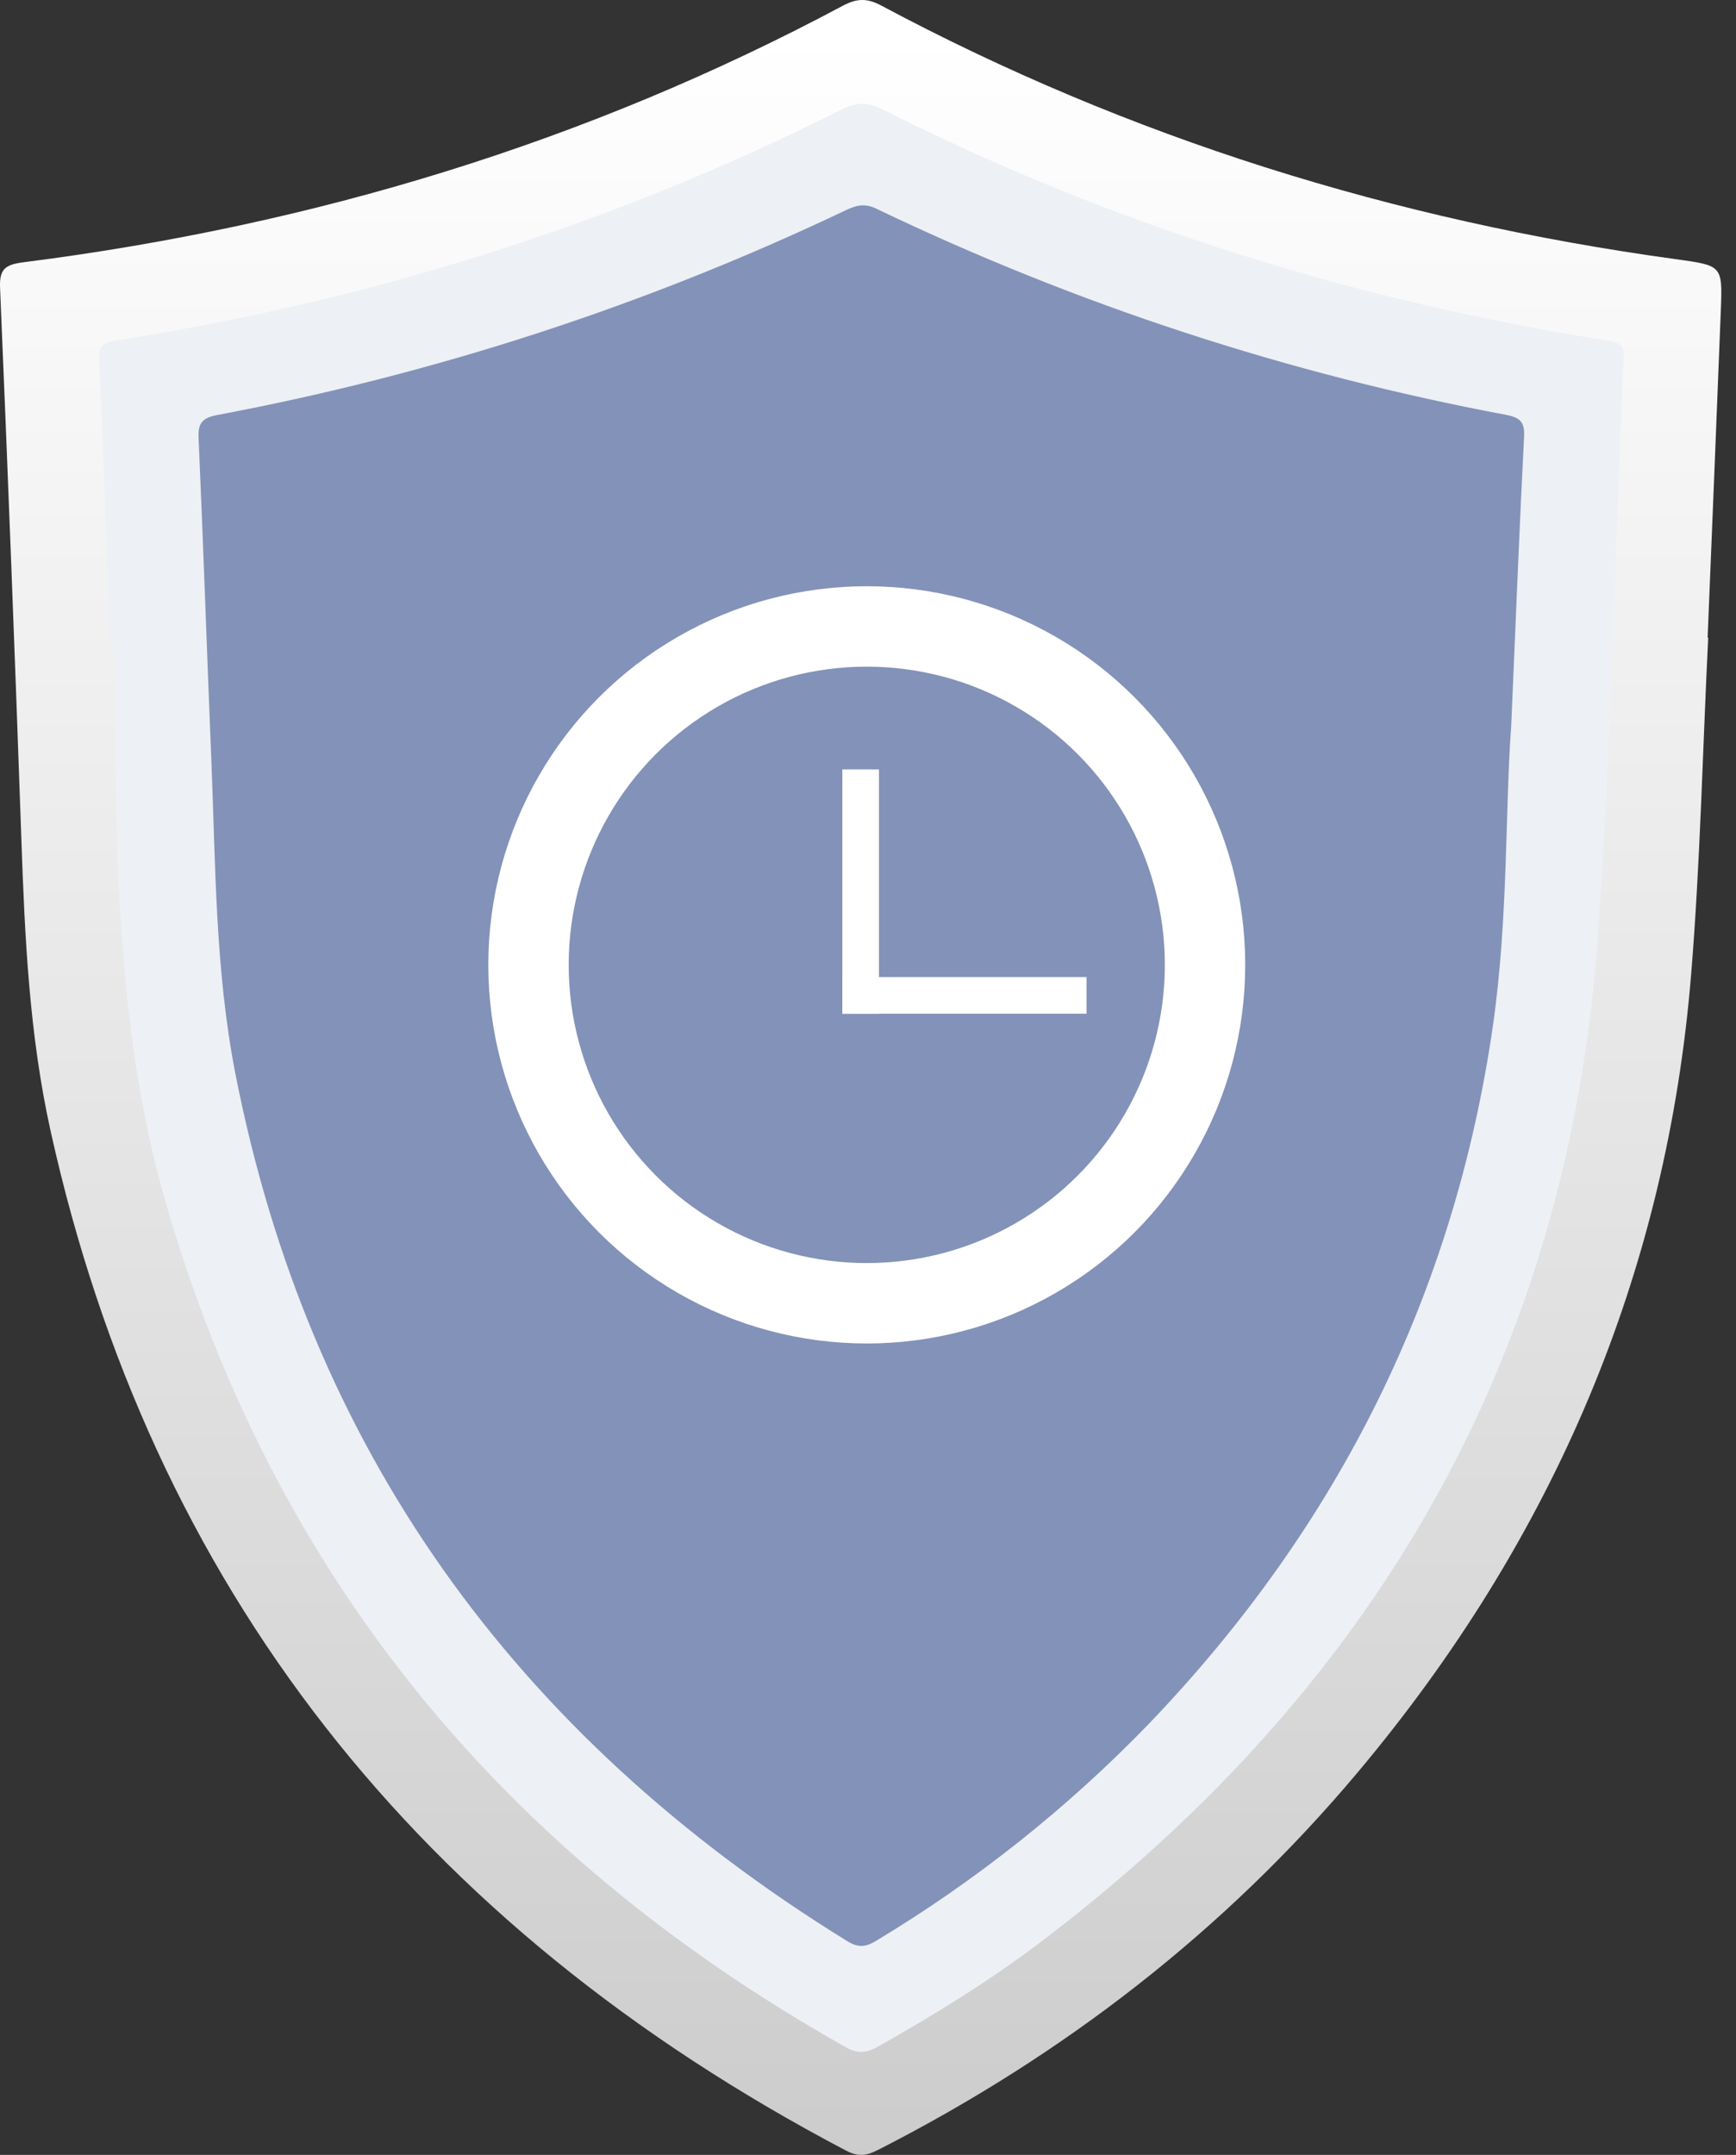 <svg width="108" height="134" viewBox="0 0 108 134" fill="none" xmlns="http://www.w3.org/2000/svg">
<rect x="0" y="0" width="108" height="134" fill="#333333" stroke="none"/>
<path d="M104.207 16.11C86.722 13.71 70.216 8.564 54.822 0.344C53.921 -0.137 53.288 -0.099 52.419 0.365C36.559 8.828 19.534 14.012 1.498 16.304C0.325 16.451 -0.044 16.726 0.004 17.892C0.487 29.3 0.928 40.709 1.327 52.121C1.538 58.24 1.821 64.359 3.152 70.351C9.414 98.577 25.918 119.709 52.661 133.747C53.427 134.144 53.951 134.036 54.636 133.684C66.226 127.776 76.204 120.026 84.397 110.293C96.681 95.697 103.715 79.105 105.215 60.519C105.779 53.577 105.926 46.608 106.27 39.652H106.234C106.516 32.858 106.79 26.061 107.057 19.262C107.161 16.481 107.14 16.519 104.207 16.11Z" fill="url(#paint0_linear)"/>
<path d="M99.992 21.177C84.136 18.673 69.077 13.942 54.892 6.8C53.93 6.319 53.264 6.355 52.333 6.824C38.148 13.966 23.083 18.686 7.229 21.171C6.337 21.31 6.141 21.614 6.174 22.41C6.43 28.355 6.641 34.307 6.867 40.259H7.187C7.187 43.013 7.145 45.768 7.187 48.517C7.36 57.349 7.82 66.154 10.301 74.746C16.901 97.628 31 115.144 52.599 127.293C53.318 127.7 53.846 127.69 54.574 127.293C58.112 125.301 61.56 123.177 64.775 120.74C86.009 104.633 97.635 83.734 99.413 58.128C100.257 46.169 100.468 34.176 101.013 22.201C101.061 21.371 100.654 21.285 99.992 21.177Z" fill="#EDF0F5"/>
<path d="M93.722 25.802C80.147 23.261 66.965 18.949 54.513 12.975C53.781 12.625 53.281 12.764 52.627 13.068C40.196 18.986 27.05 23.267 13.518 25.806C12.604 25.979 12.311 26.299 12.353 27.209C12.65 33.845 12.868 40.48 13.142 47.114C13.414 53.703 13.374 60.311 14.657 66.835C19.191 89.892 31.863 107.843 52.675 120.687C53.346 121.109 53.811 121.109 54.49 120.697C60.715 116.955 66.425 112.416 71.473 107.194C83.352 94.811 90.487 80.34 92.878 63.78C93.842 57.056 93.631 50.277 94.015 45.145C94.323 38.073 94.532 32.612 94.817 27.15C94.855 26.283 94.612 25.977 93.722 25.802Z" fill="#8392B8"/>
<circle cx="53.923" cy="59.999" r="21.044" stroke="white" stroke-width="5"/>
<rect x="52.404" y="47.847" width="2.278" height="15.19" fill="white"/>
<rect x="52.404" y="63.036" width="2.278" height="15.19" transform="rotate(-90 52.404 63.036)" fill="white"/>
<defs>
<linearGradient id="paint0_linear" x1="53.541" y1="134.903" x2="53.541" y2="2.089" gradientUnits="userSpaceOnUse">
<stop stop-color="#CCCCCC"/>
<stop offset="1" stop-color="white"/>
</linearGradient>
</defs>
</svg>
